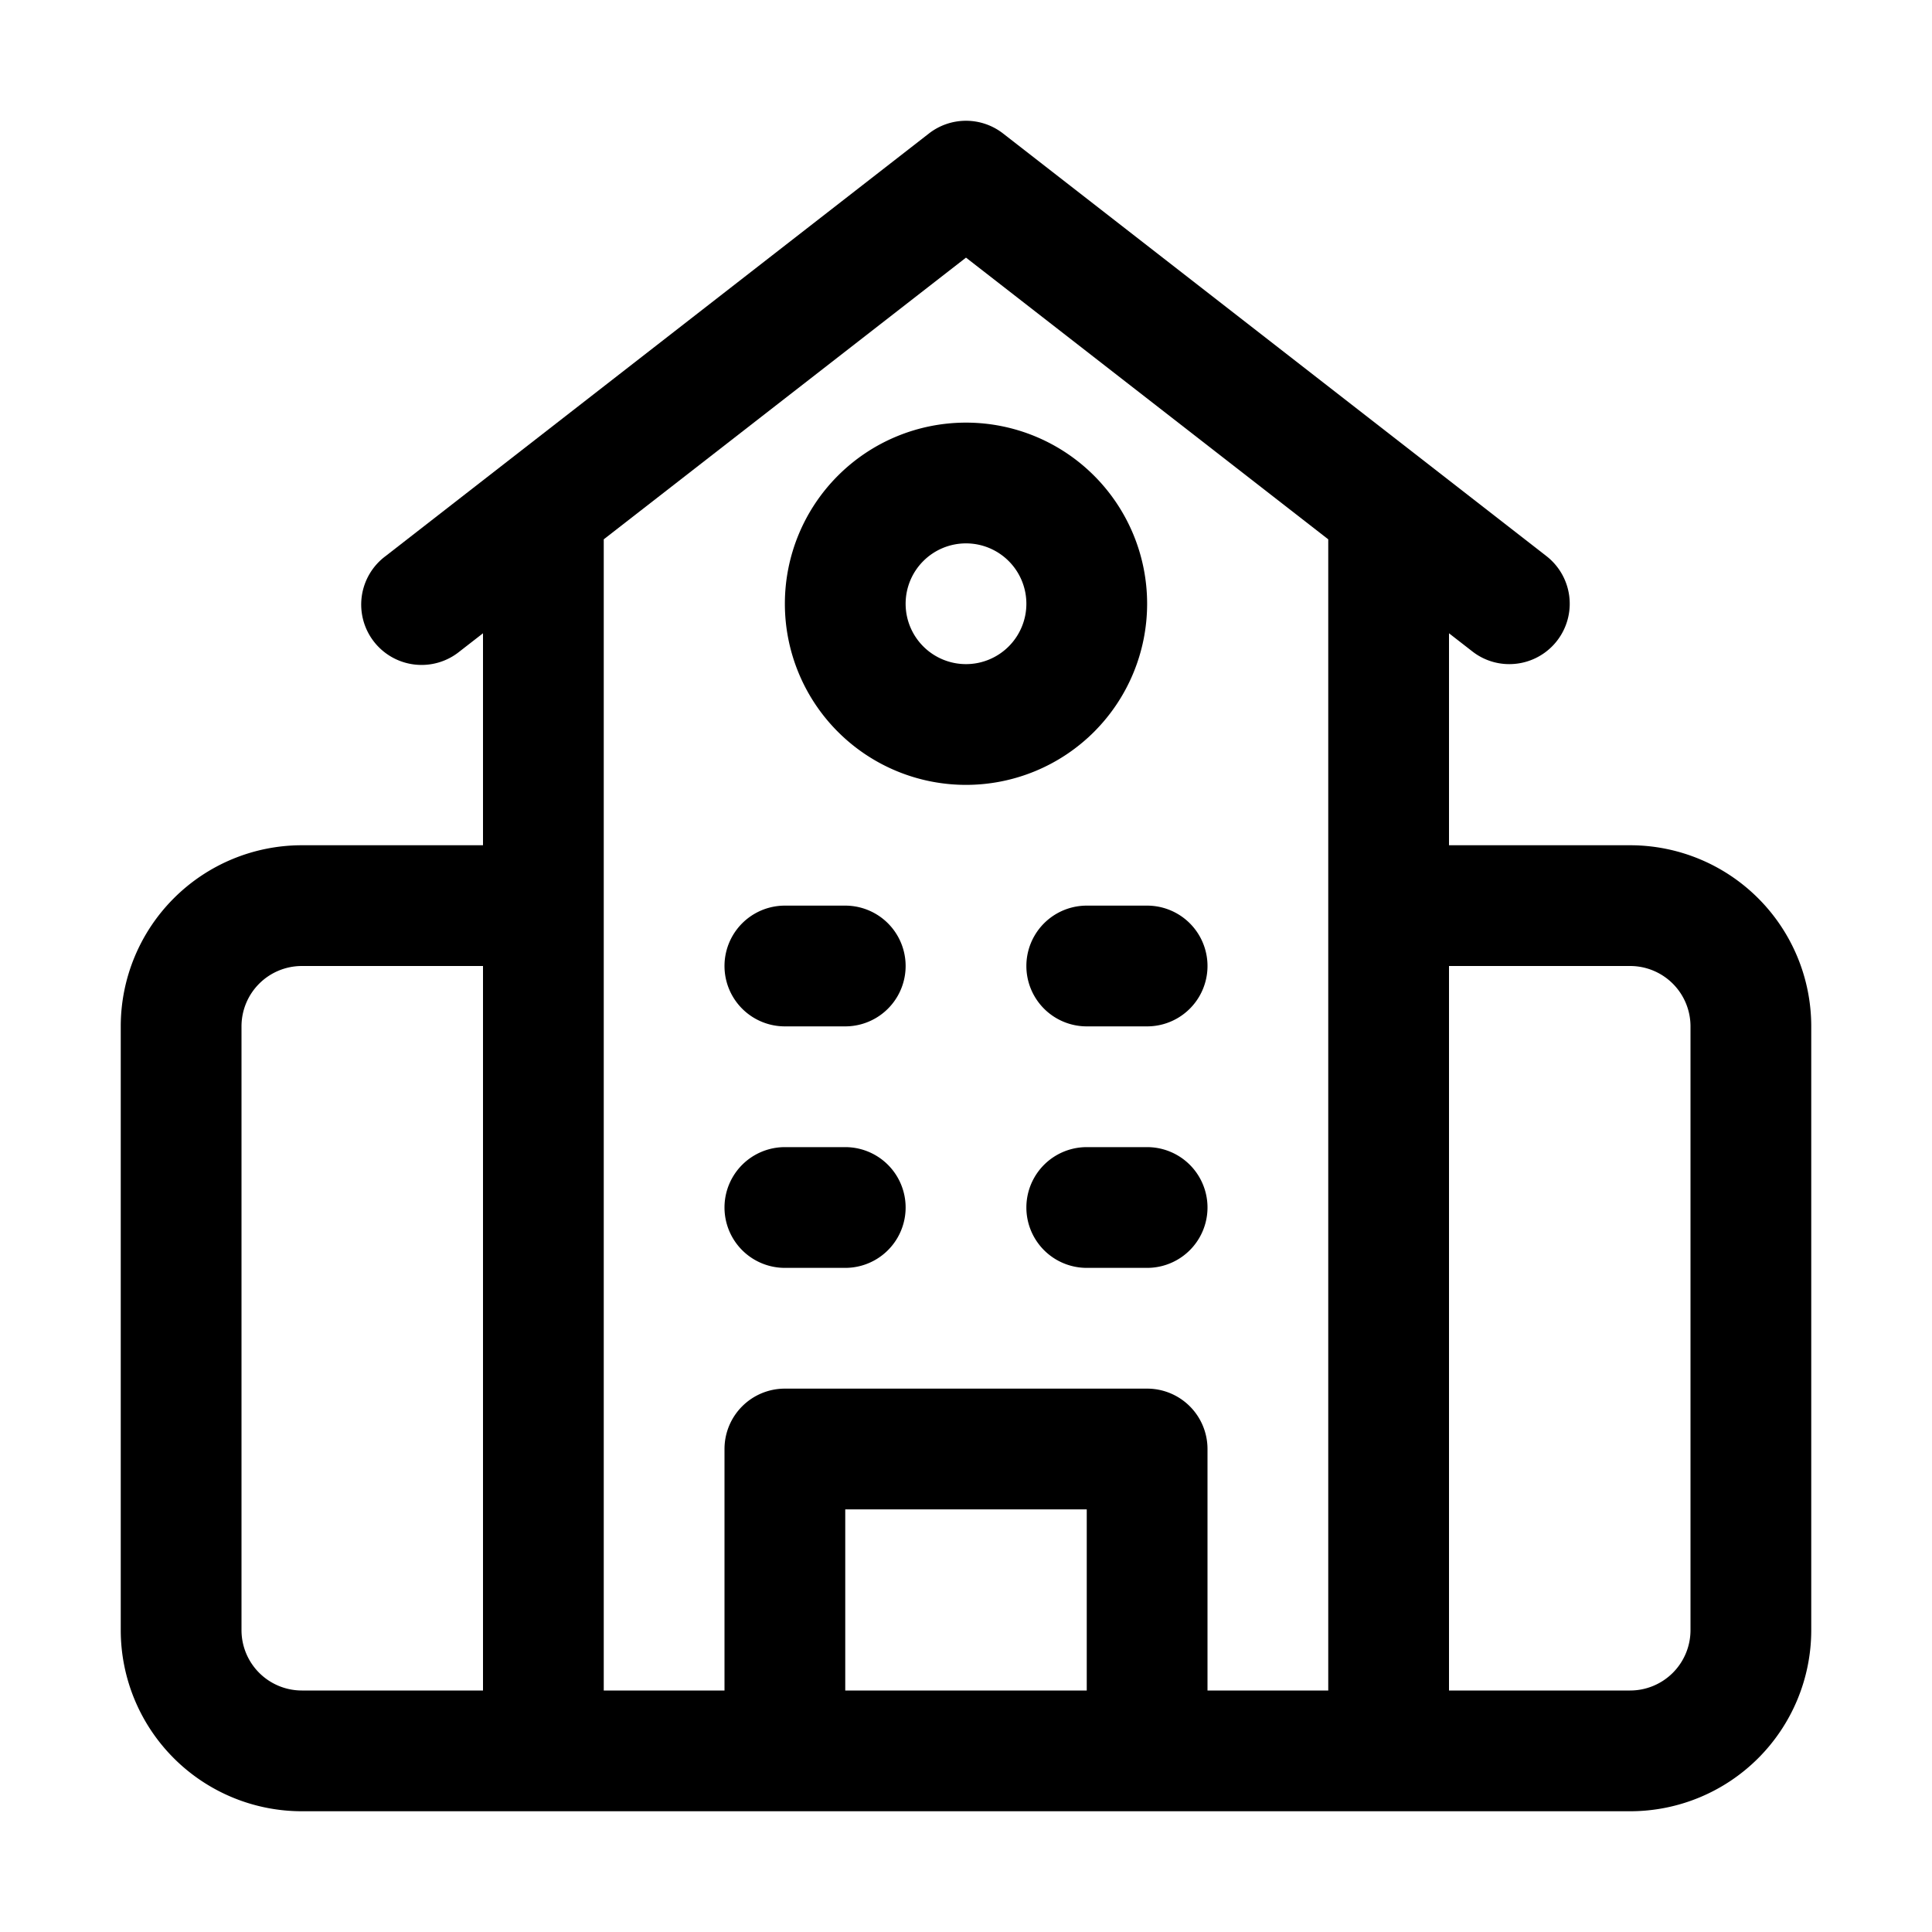 <?xml version="1.0" encoding="UTF-8" standalone="no"?> <svg xmlns="http://www.w3.org/2000/svg" viewBox="0 0 32 32"><title>School</title><g id="School"><path d="M27,14H24V10.489l.386.3A.99.99,0,0,0,25,11a1,1,0,0,0,.614-1.789l-9-7a1,1,0,0,0-1.228,0l-9,7a1,1,0,1,0,1.228,1.578l.386-.3V14H5a3,3,0,0,0-3,3V27a3,3,0,0,0,3,3H27a3,3,0,0,0,3-3V17A3,3,0,0,0,27,14ZM5,28a1,1,0,0,1-1-1V17a1,1,0,0,1,1-1H8V28Zm9,0V25h4v3Zm6,0V24a1,1,0,0,0-1-1H13a1,1,0,0,0-1,1v4H10V8.933l6-4.666,6,4.666V28Zm8-1a1,1,0,0,1-1,1H24V16h3a1,1,0,0,1,1,1Z"/><path d="M14,15H13a1,1,0,0,0,0,2h1a1,1,0,0,0,0-2Z"/><path d="M19,15H18a1,1,0,0,0,0,2h1a1,1,0,0,0,0-2Z"/><path d="M14,19H13a1,1,0,0,0,0,2h1a1,1,0,0,0,0-2Z"/><path d="M19,19H18a1,1,0,0,0,0,2h1a1,1,0,0,0,0-2Z"/><path d="M19,10a3,3,0,1,0-3,3A3,3,0,0,0,19,10Zm-3,1a1,1,0,1,1,1-1A1,1,0,0,1,16,11Z"/></g></svg>